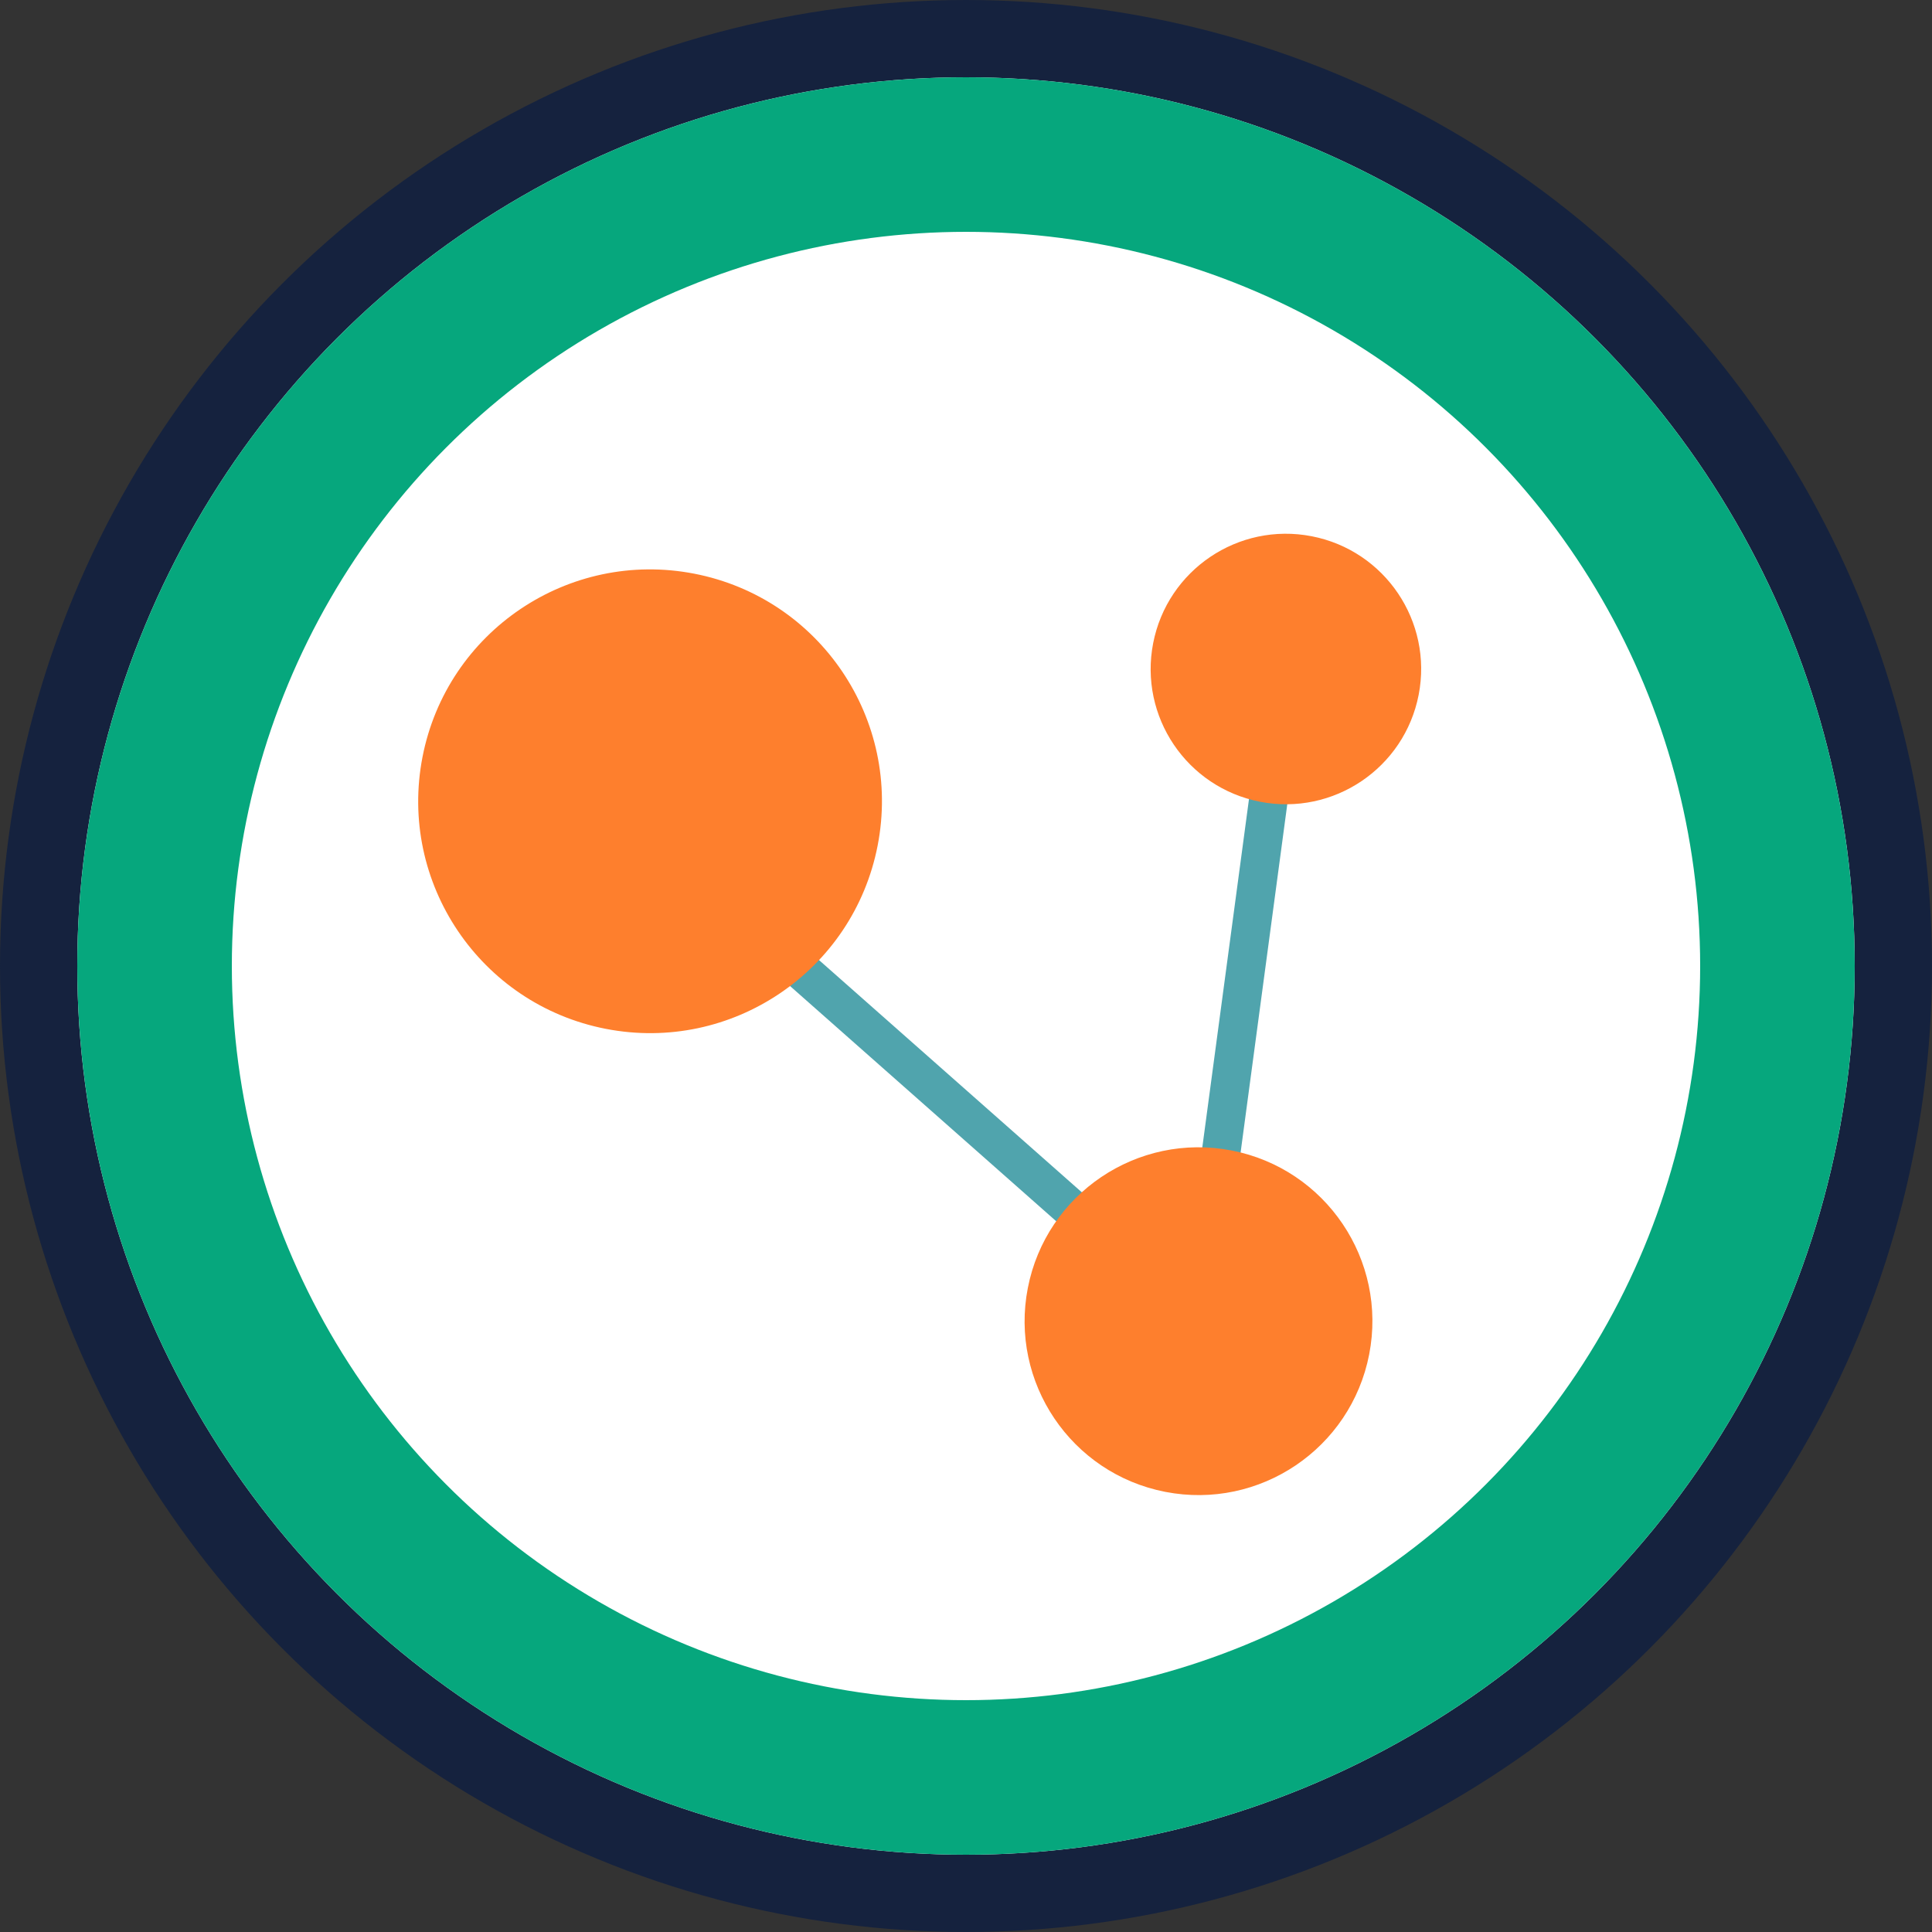 <?xml version="1.0" encoding="UTF-8"?>
<svg width="50px" height="50px" viewBox="0 0 50 50" version="1.1" xmlns="http://www.w3.org/2000/svg" xmlns:xlink="http://www.w3.org/1999/xlink">
    <rect x="0" y="0" width="50" height="50" fill="#333333" stroke="none"/>
    <!-- Generator: Sketch 57.1 (83088) - https://sketch.com -->
    <title>favicon</title>
    <desc>Created with Sketch.</desc>
    <g id="Page-1" stroke="none" stroke-width="1" fill="none" fill-rule="evenodd">
        <g id="Artboard" transform="translate(-693, -201)">
            <g id="favicon" transform="translate(693, 201)">
                <circle id="Oval" stroke="#15223E" stroke-width="2" fill="#FFFFFF" cx="25" cy="25" r="24"></circle>
                <circle id="Oval" stroke="#06A77D" stroke-width="4" fill="#FFFFFF" cx="25" cy="25" r="21"></circle>
                <g id="Group" transform="translate(23.709, 24.622) rotate(11) translate(-23.709, -24.622) translate(10.209, 12.122)">
                    <path d="M5.5,10.5 L22.5,20.5" id="Line" stroke="#087E8B" opacity="0.705" stroke-linecap="square"></path>
                    <path d="M22.5,20.5 L21.5,3.5" id="Line-2" stroke="#087E8B" opacity="0.705" stroke-linecap="square"></path>
                    <circle id="Oval" fill="#FE7F2D" cx="22.5" cy="20.5" r="4.5"></circle>
                    <circle id="Oval" fill="#FE7F2D" cx="6" cy="10" r="6"></circle>
                    <circle id="Oval" fill="#FE7F2D" cx="21.5" cy="3.5" r="3.5"></circle>
                </g>
            </g>
        </g>
    </g>
</svg>